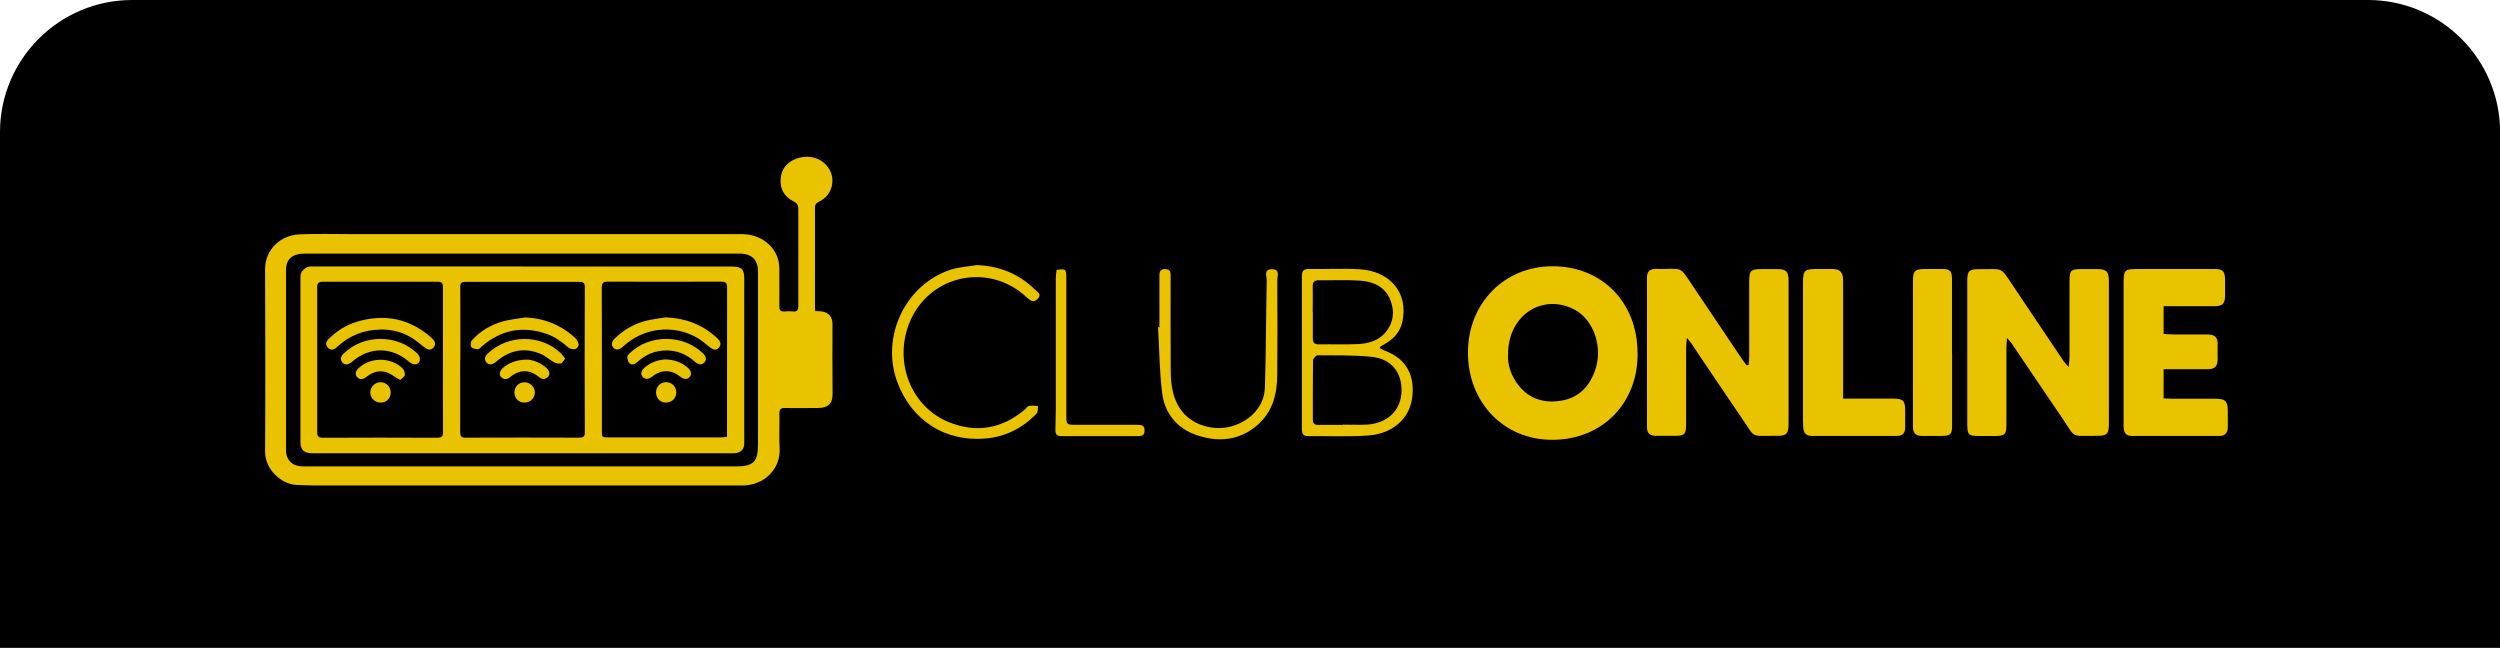 <?xml version="1.0" encoding="UTF-8"?>
<svg id="Capa_2" data-name="Capa 2" xmlns="http://www.w3.org/2000/svg" viewBox="0 0 256.7 66.52">
  <defs>
    <style>
      .cls-1 {
        fill: #eac300;
      }
    </style>
  </defs>
  <g id="Capa_1-2" data-name="Capa 1">
    <g>
      <path d="m13.57,0h229.57c7.49,0,13.57,6.08,13.57,13.57v52.96H0V13.57C0,6.08,6.08,0,13.57,0Z"/>
      <g>
        <g>
          <path class="cls-1" d="m206.08,34.72c-.03.49-.06.78-.06,1.06,0,2.59,0,5.17,0,7.76,0,1.09-.14,1.22-1.21,1.23-.48,0-.96,0-1.43,0-1.31,0-1.38-.07-1.38-1.35,0-2.69,0-5.38,0-8.06,0-2.19,0-4.37,0-6.56,0-.95.2-1.17,1.14-1.16,2.74.03,2.13-.4,3.77,2.02,1.67,2.47,3.33,4.96,4.99,7.43.11.16.25.29.51.6.04-.46.09-.74.09-1.02,0-2.61,0-5.22,0-7.84,0-1.07.14-1.2,1.23-1.2.55,0,1.11,0,1.66,0,.88,0,1.14.27,1.15,1.17,0,1.61,0,3.21,0,4.82,0,3.29,0,6.58,0,9.87,0,1.08-.18,1.27-1.27,1.26-2.77-.02-2.04.35-3.63-1.98-1.7-2.48-3.37-4.99-5.06-7.48-.1-.15-.24-.28-.5-.59"/>
          <path class="cls-1" d="m179.55,37.48c.02-.29.06-.58.06-.87,0-2.56,0-5.13,0-7.69,0-1.15.15-1.29,1.31-1.29.53,0,1.06,0,1.58,0,.89,0,1.15.26,1.15,1.17,0,2.24,0,4.47,0,6.71,0,2.66,0,5.33,0,7.99,0,1.04-.2,1.26-1.21,1.25-2.83-.03-2.08.37-3.67-1.93-1.72-2.5-3.4-5.03-5.1-7.55-.09-.14-.21-.26-.46-.58-.04.45-.08.7-.08.95,0,2.64,0,5.28,0,7.92,0,1.04-.16,1.19-1.17,1.19-.65,0-1.31,0-1.96,0-.58,0-.89-.27-.89-.87,0-5.13,0-10.26,0-15.38,0-.58.28-.9.87-.89,3.02.07,2.32-.49,4.01,2.01,1.64,2.43,3.28,4.87,4.92,7.31.14.2.29.39.44.59.07-.02.14-.03.21-.05"/>
          <path class="cls-1" d="m168.15,36.26c.04,5.16-3.63,8.86-8.69,8.9-5.02.05-8.74-3.83-8.73-8.97,0-5.05,3.75-8.86,8.68-8.85,5.1,0,8.74,3.73,8.73,8.92m-13.29.08c-.08,1.13.31,2.24,1.05,3.19,1.1,1.43,2.62,1.89,4.35,1.62,1.71-.26,2.81-1.29,3.45-2.89,1.03-2.59-.13-5.47-2.01-6.46-3.3-1.73-6.83.55-6.84,4.53"/>
          <path class="cls-1" d="m222.16,37.95v2.95c.25.01.49.04.73.04,1.53,0,3.07,0,4.6,0,1,0,1.26.26,1.26,1.23,0,.58,0,1.16,0,1.73,0,.56-.32.85-.84.86-3.02.01-6.03,0-9.05,0-.48,0-.74-.26-.79-.73-.02-.22-.02-.45-.02-.68,0-4.67,0-9.35,0-14.02,0-1.7.01-1.71,1.73-1.71,2.54,0,5.08,0,7.61,0,.84,0,1.06.22,1.08,1.06.01.58.01,1.16,0,1.73-.02.77-.27,1.02-1.06,1.03-1.46.01-2.92,0-4.37,0h-.88v2.85c.39.02.8.05,1.22.05,1.11,0,2.21,0,3.32,0,.68,0,1.03.29,1.01,1-.02.5,0,1.01,0,1.51-.02.81-.26,1.05-1.1,1.06-1.45,0-2.91,0-4.45,0"/>
          <path class="cls-1" d="m189.25,40.93c1.81,0,3.49,0,5.17,0,.98,0,1.2.22,1.2,1.19,0,.6,0,1.21,0,1.81,0,.55-.28.83-.84.83-2.91,0-5.83,0-8.74,0-.57,0-.83-.29-.88-.82-.02-.25-.03-.5-.03-.75,0-4.7,0-9.39,0-14.09,0-1.36.13-1.48,1.52-1.48.5,0,1,0,1.51,0,.78.01,1.09.34,1.09,1.18,0,3.16,0,6.33,0,9.49v2.63"/>
          <path class="cls-1" d="m200.44,36.27c0,2.46,0,4.92,0,7.38,0,.96-.14,1.1-1.09,1.11-.65,0-1.31-.01-1.96,0-.66.02-.98-.29-.97-.95,0-.68,0-1.36,0-2.03,0-4.29,0-8.59,0-12.89,0-1.08.19-1.27,1.26-1.27.58,0,1.15,0,1.73,0,.82,0,1.01.19,1.02,1.03,0,2.54,0,5.07,0,7.61"/>
          <path class="cls-1" d="m141.67,35.74c.18.09.33.19.48.25,2.13.78,3.09,2.37,2.88,4.62-.24,2.64-2.36,3.94-4.46,4.1-2.07.16-4.17.05-6.25.07-.51,0-.64-.24-.64-.7,0-5.25,0-10.5,0-15.75,0-.51.17-.71.7-.71,1.76.03,3.52-.08,5.27.03,2.99.2,4.99,2.32,4.35,5.37-.23,1.11-.96,1.85-1.93,2.37-.11.06-.22.12-.32.19-.02.01-.02.04-.08.16m-3.81,7.88v-.02c.83,0,1.66.04,2.49,0,2.12-.13,3.51-1.46,3.56-3.44.04-1.81-.94-3.33-3.14-3.53-1.82-.17-3.65-.14-5.48-.15-.16,0-.47.36-.47.55-.03,2.01-.01,4.02-.02,6.03,0,.42.17.58.58.57.83-.02,1.66,0,2.49,0m-3.07-11.59c0,.88.01,1.76,0,2.63-.01.46.11.7.63.69,1.33-.03,2.66.04,3.98-.03,1.03-.05,2.04-.29,2.78-1.12.91-1.02,1.05-2.22.56-3.43-.53-1.33-1.73-1.87-3.06-1.96-1.42-.1-2.86-.02-4.29-.04-.45,0-.62.19-.61.63.02.88,0,1.76,0,2.63"/>
          <path class="cls-1" d="m119.05,33.61c0-1.73,0-3.47,0-5.2,0-.4,0-.76.55-.78.62-.02.6.38.6.8,0,3.24-.02,6.48.01,9.72.02,1.46.22,2.9,1.18,4.11,1.1,1.4,3.28,2.05,5.12,1.5,1.94-.58,3.31-2.07,3.37-3.97.12-3.66.11-7.33.19-10.99,0-.42-.34-1.14.51-1.16.9-.02.57.73.57,1.17.02,3.22.03,6.43,0,9.65-.01,1.97-.46,3.8-2.01,5.16-1.86,1.63-4.05,1.82-6.29,1.05-2.01-.69-3.26-2.23-3.52-4.32-.28-2.23-.29-4.5-.42-6.75.04,0,.08,0,.12,0"/>
          <path class="cls-1" d="m100.35,27.22c2.31.1,4.27.91,5.91,2.5.25.24.76.5.29.97-.4.41-.72.22-1.08-.12-4.11-3.88-10.62-2.2-12.31,3.19-1.22,3.88.58,8.08,4.25,9.58,2.82,1.15,5.45.7,7.8-1.27.15-.13.28-.36.45-.39.3-.06.62,0,.93.01-.04.26,0,.61-.14.76-1.42,1.49-3.18,2.39-5.22,2.57-4.2.38-7.64-1.86-9.1-5.8-1.71-4.63.82-10.01,5.49-11.53.87-.28,1.82-.32,2.73-.48"/>
          <path class="cls-1" d="m108.5,27.71c.94-.13.99-.08.99.83,0,4.67,0,9.34,0,14.01,0,1.07,0,1.07,1.07,1.07,2.08,0,4.17.01,6.25,0,.45,0,.72.08.71.6,0,.5-.29.56-.69.56-2.61,0-5.22-.01-7.83,0-.47,0-.64-.19-.63-.62.01-.73.03-1.45.04-2.18,0-4.47,0-8.94,0-13.4,0-.29.05-.59.08-.86"/>
        </g>
        <g>
          <path class="cls-1" d="m83.75,31.94c.21.01.37.01.53.03.76.06,1.2.52,1.2,1.29,0,2.41-.02,4.81.01,7.22.01.99-.52,1.4-1.43,1.41-1.15,0-2.29.03-3.44,0-.48-.01-.6.16-.59.61.03,1.16-.05,2.33.02,3.49.14,2.12-1.54,3.85-3.81,3.86-.26,0-.52,0-.78,0-14.38,0-28.76,0-43.14,0-.63,0-1.26-.04-1.89-.06-1.61-.07-3.22-1.67-3.21-3.39.04-6.25.02-12.5,0-18.76,0-2.02,1.59-3.51,3.57-3.58,1.77-.07,3.55-.02,5.33-.02,13.35,0,26.69,0,40.04,0,1.88,0,3.44,1.15,3.79,2.83.09.42.07.87.07,1.3,0,1.08.02,2.17,0,3.25-.01.46.15.6.58.56.27-.03.55-.03.82,0,.45.05.55-.17.55-.56,0-3.33,0-6.66,0-9.98,0-.39-.15-.6-.51-.78-.95-.47-1.39-1.27-1.3-2.33.08-1.01.66-1.67,1.57-2.02,1.34-.51,2.73-.07,3.4,1.03.72,1.18.27,2.74-.98,3.34-.29.14-.47.27-.47.63.01,3.43,0,6.85,0,10.28,0,.11.02.22.03.38m-30.13,15.92h22.05c1.72,0,2.2-.49,2.2-2.22,0-5.94,0-11.89,0-17.83,0-1.11-.6-1.74-1.71-1.8-.21-.01-.42,0-.63,0-13.23,0-26.46,0-39.69,0-1.52,0-3.04-.01-4.56,0-1.23.01-1.87.59-1.87,1.67,0,6.19,0,12.37,0,18.56,0,.24.04.49.14.7.34.77,1.01.92,1.77.92h22.29"/>
          <path class="cls-1" d="m53.69,27.37h21.08c.11,0,.23,0,.34,0,1.07.01,1.31.25,1.31,1.31,0,5.19,0,10.37,0,15.56,0,.42,0,.84,0,1.26,0,.62-.31.96-.92,1.03-.18.02-.35.01-.53.01h-42.65c-.11,0-.23,0-.34,0-.78-.03-1.12-.36-1.13-1.14,0-.68,0-1.36,0-2.04,0-4.88,0-9.76,0-14.64,0-.26-.01-.55.1-.75.12-.22.36-.43.6-.54.22-.1.51-.07.76-.07,7.12,0,14.25,0,21.37,0h0Zm-8.21,9.61c0-2.5,0-5.01,0-7.51,0-.39-.12-.54-.52-.54-3.94.01-7.88.01-11.82,0-.41,0-.57.12-.57.55.01,4.96.01,9.92,0,14.88,0,.43.13.59.58.59,3.91-.02,7.82-.02,11.73,0,.46,0,.61-.13.61-.6-.02-2.46-.01-4.91-.01-7.37m29.17,7.88v-.56c0-4.93,0-9.85.01-14.78,0-.48-.15-.6-.61-.6-3.88.01-7.75.02-11.63,0-.47,0-.63.12-.63.62.02,4.89.01,9.79.01,14.68,0,.68,0,.69.69.69,3.83,0,7.66,0,11.48,0,.21,0,.41-.03.67-.05m-27.39-7.92c0,2.47,0,4.94,0,7.41,0,.43.1.6.56.59,3.89-.02,7.78-.01,11.68,0,.4,0,.56-.1.56-.54-.02-4.97-.02-9.95,0-14.92,0-.44-.16-.54-.56-.54-3.89.01-7.78.01-11.68,0-.41,0-.56.1-.55.54.02,2.49.01,4.97.01,7.46"/>
          <path class="cls-1" d="m39.07,33.84c-1.66.02-3.12.58-4.35,1.69-.06.05-.12.11-.18.16-.28.25-.59.3-.86.02-.29-.3-.22-.62.06-.9.82-.8,1.76-1.43,2.86-1.76,2.81-.85,5.38-.39,7.63,1.57.08.07.17.15.24.23.23.26.28.55.05.83-.26.3-.57.26-.86.04-.48-.35-.92-.76-1.43-1.06-1.01-.6-1.97-.82-3.14-.83"/>
          <path class="cls-1" d="m39.05,34.8c1.46.02,2.71.48,3.76,1.46.34.31.4.73.18.98-.24.26-.61.22-.99-.1-1.82-1.56-4.07-1.55-5.87.02-.36.32-.74.35-.98.05-.28-.35-.14-.65.16-.93,1.06-.99,2.32-1.47,3.74-1.48"/>
          <path class="cls-1" d="m41.1,39.01c-.23-.13-.39-.19-.53-.29-1-.78-1.98-.79-2.98,0-.31.24-.63.31-.9.02-.26-.29-.19-.62.09-.9,1.21-1.2,3.42-1.2,4.58.02.15.16.24.46.2.67-.03.17-.29.31-.47.48"/>
          <path class="cls-1" d="m40.12,40.3c0,.6-.44,1.04-1.03,1.04-.58,0-1.06-.45-1.07-1.02-.01-.58.48-1.08,1.07-1.07.58,0,1.03.47,1.03,1.05"/>
          <path class="cls-1" d="m68.41,32.59c1.97.08,3.67.73,5.12,2.03.07.06.14.13.21.2.27.29.33.61.06.9-.27.28-.57.2-.87-.03-.44-.35-.87-.73-1.35-1.01-2.46-1.41-5.54-1.03-7.61.91-.36.34-.71.39-.97.13-.27-.26-.23-.62.13-.97.9-.87,1.95-1.49,3.15-1.8.7-.18,1.42-.25,2.13-.37"/>
          <path class="cls-1" d="m68.38,35.99c-1.14,0-2.1.42-2.93,1.18-.25.23-.56.36-.82.13-.15-.14-.21-.44-.22-.67,0-.12.16-.27.27-.38,2.02-1.94,5.45-1.93,7.48.01.37.35.42.69.15.96-.27.28-.58.25-.98-.1-.89-.78-1.84-1.14-2.95-1.14"/>
          <path class="cls-1" d="m68.39,36.91c.86.03,1.62.3,2.26.87.33.3.39.66.16.93-.23.27-.59.26-.94-.02-.96-.77-1.97-.77-2.94,0-.35.28-.71.28-.94.01-.24-.28-.18-.61.17-.93.64-.57,1.4-.83,2.23-.87"/>
          <path class="cls-1" d="m68.39,41.34c-.59,0-1.03-.45-1.03-1.05,0-.59.45-1.04,1.03-1.05.6,0,1.06.46,1.05,1.07,0,.58-.46,1.03-1.06,1.02"/>
          <path class="cls-1" d="m53.85,32.59c2.01.07,3.73.76,5.2,2.1.19.17.34.44.37.69.02.14-.2.43-.35.46-.22.04-.53-.01-.7-.15-.69-.6-1.42-1.13-2.28-1.42-2.43-.83-4.63-.4-6.59,1.27-.13.11-.28.31-.41.31-.24,0-.59-.06-.7-.22-.1-.16-.06-.56.08-.71.88-.96,1.98-1.6,3.24-1.94.69-.18,1.42-.25,2.13-.37"/>
          <path class="cls-1" d="m58.03,36.83c-.17.2-.29.46-.45.49-.23.04-.53-.03-.74-.15-.45-.25-.83-.63-1.29-.82-1.7-.72-3.24-.4-4.62.8-.37.32-.73.35-.98.07-.26-.29-.2-.62.17-.96,2.08-1.93,5.39-1.94,7.44-.02.17.16.29.36.48.61"/>
          <path class="cls-1" d="m54.07,36.92c.65.02,1.41.31,2.05.87.32.28.38.7.13.93-.29.27-.59.25-.9,0-.97-.8-1.99-.81-2.97,0-.31.25-.61.29-.9.02-.26-.24-.19-.62.13-.93.56-.53,1.47-.89,2.48-.88"/>
          <path class="cls-1" d="m52.82,40.32c0-.6.42-1.05,1.01-1.07.59-.01,1.09.47,1.09,1.05,0,.57-.47,1.03-1.05,1.04-.6,0-1.04-.42-1.05-1.03"/>
        </g>
      </g>
    </g>
  </g>
</svg>